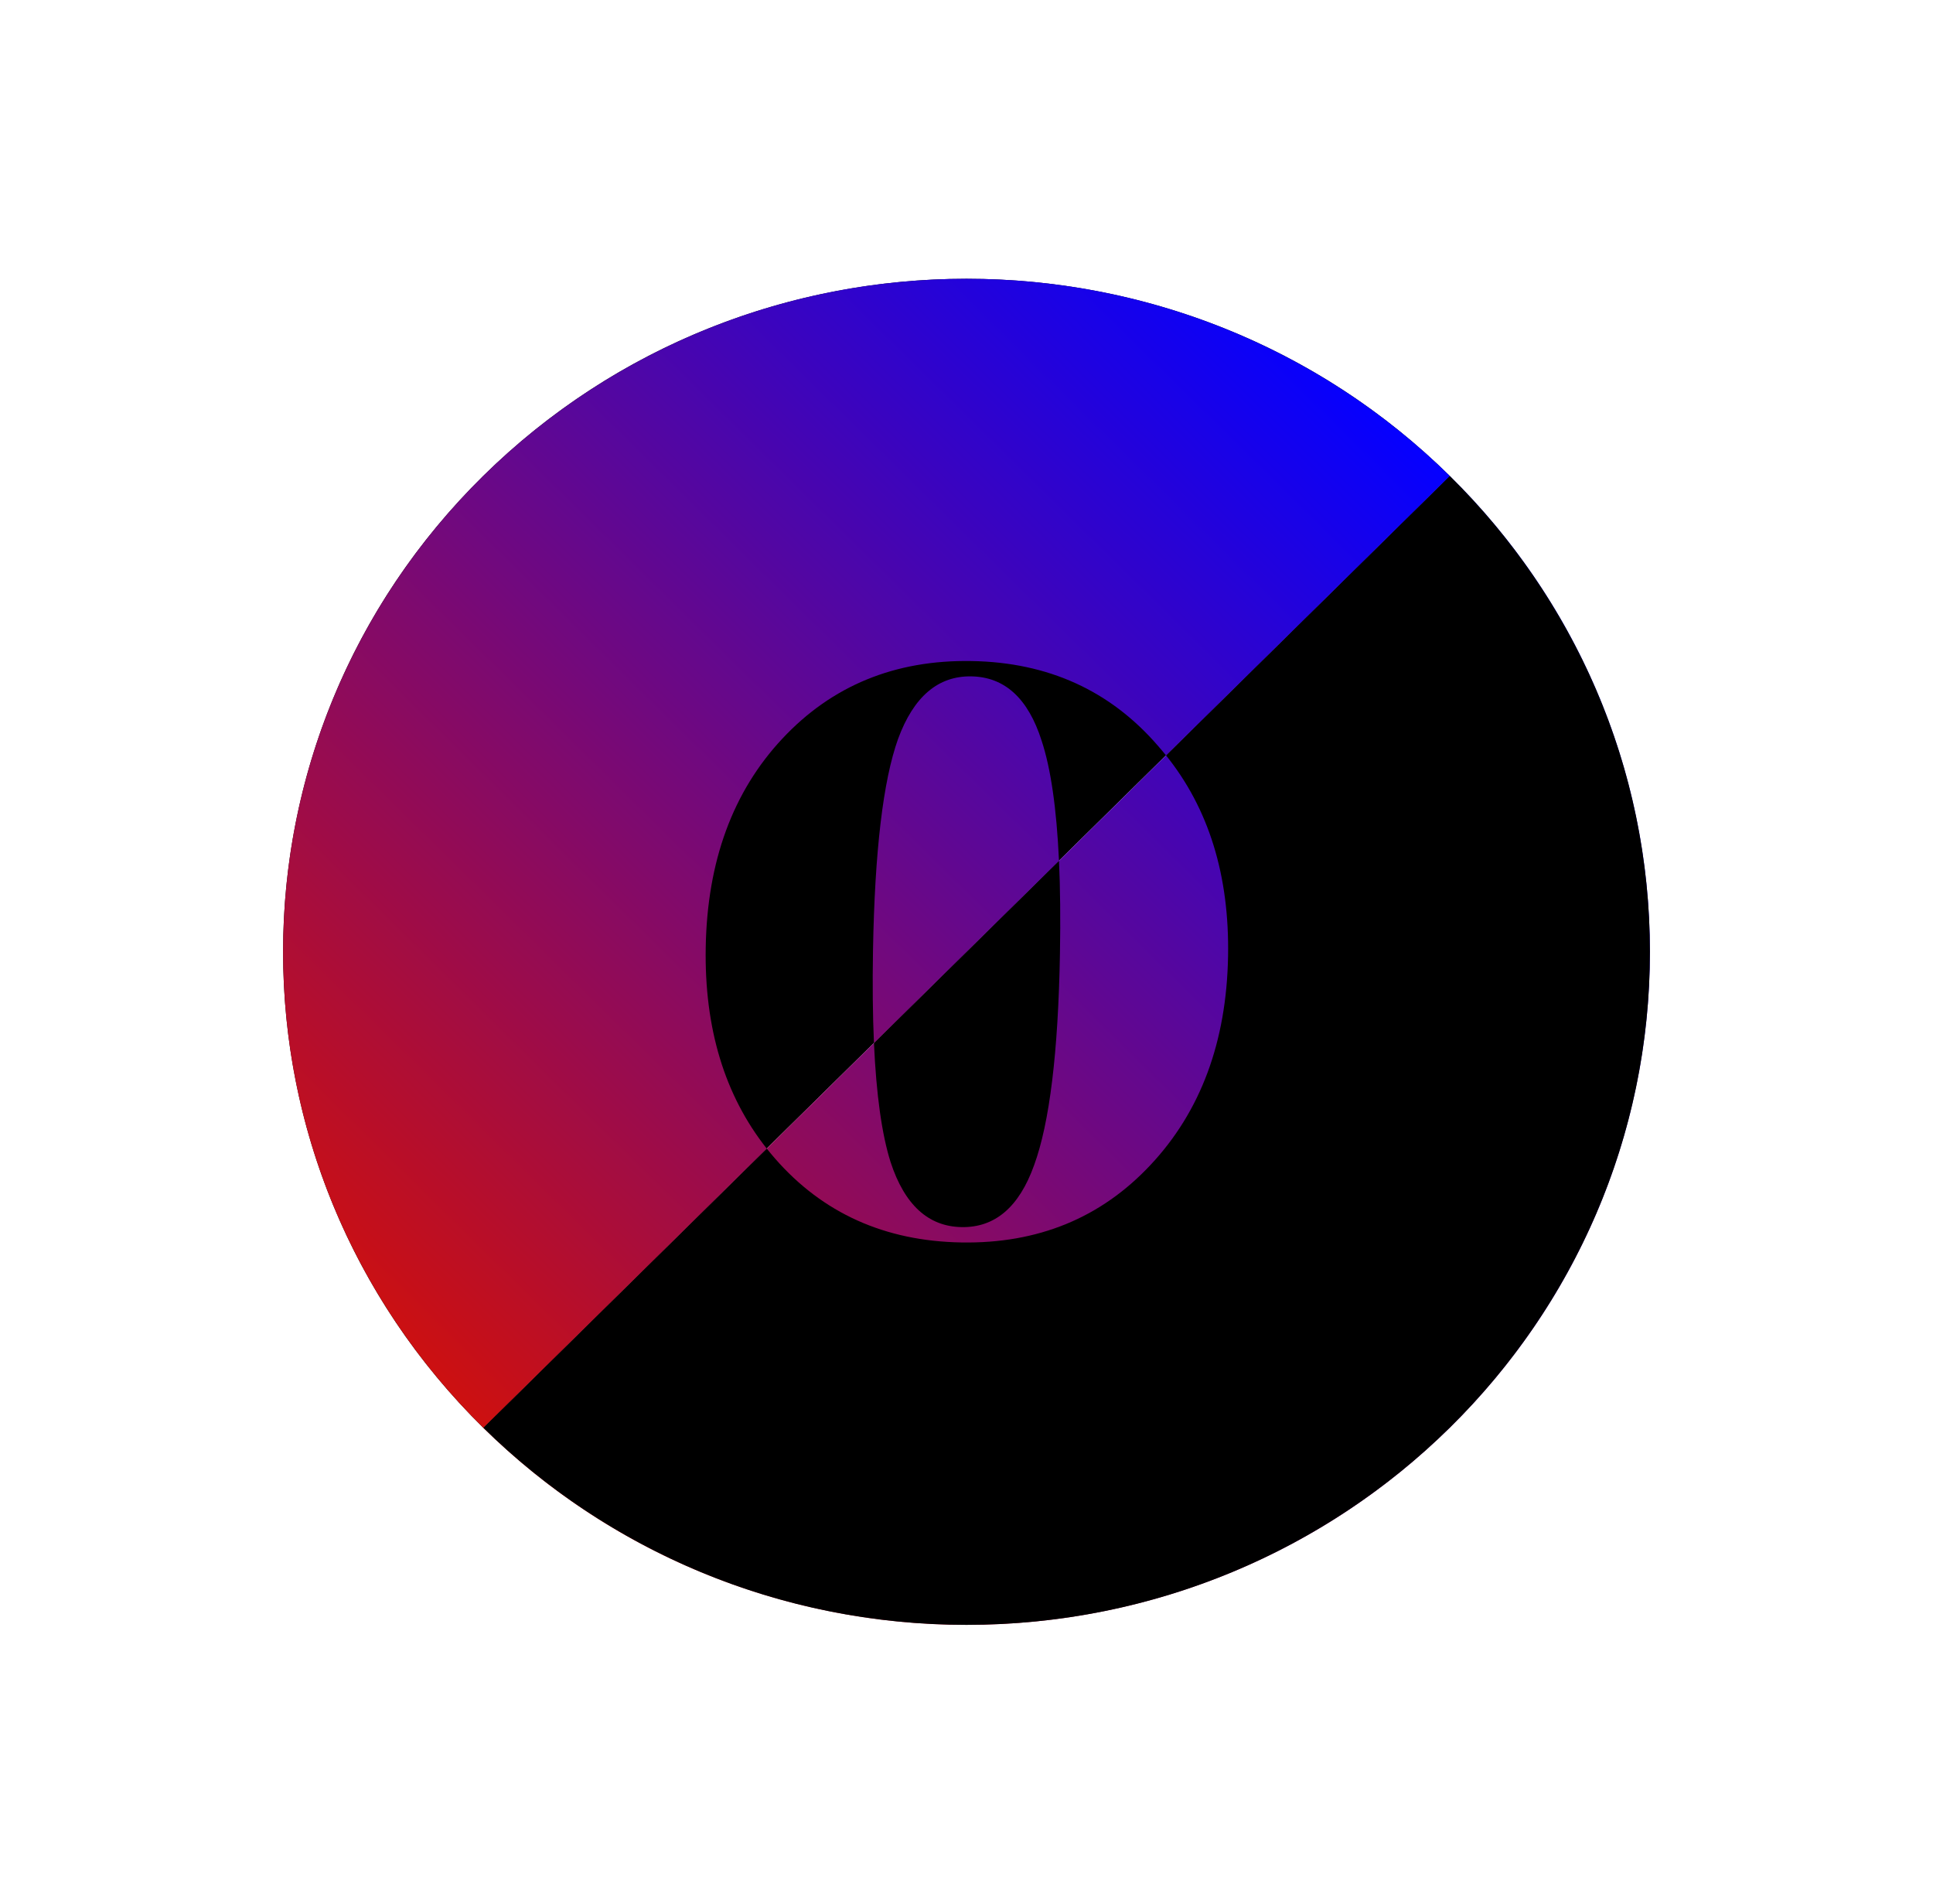 <svg width="130" height="128" viewBox="0 0 130 128" fill="none" xmlns="http://www.w3.org/2000/svg">
<path fill-rule="evenodd" clip-rule="evenodd" d="M97.5 32C79.551 14.327 50.449 14.327 32.5 32C14.551 49.673 14.551 78.327 32.5 96L97.5 32Z" fill="black"/>
<path fill-rule="evenodd" clip-rule="evenodd" d="M32.5 96C50.449 113.673 79.551 113.673 97.5 96C115.449 78.327 115.449 49.673 97.5 32L32.5 96Z" fill="url(#paint0_linear_749_124)"/>
<path d="M32.5 96C40.818 104.19 52.308 109.255 65 109.255C90.384 109.255 110.962 88.994 110.962 64C110.962 51.503 105.817 40.19 97.5 32L78.417 50.79C81.296 54.368 82.687 58.871 82.591 64.297C82.488 70.052 80.751 74.73 77.377 78.329C74.041 81.893 69.799 83.63 64.653 83.542C59.505 83.453 55.328 81.571 52.12 77.895C51.929 77.676 51.745 77.454 51.565 77.228L32.5 96Z" fill="black"/>
<path d="M58.776 70.128C58.931 73.594 59.304 76.263 59.894 78.137C60.836 81.014 62.428 82.472 64.671 82.51C66.913 82.549 68.537 81.165 69.543 78.357C70.587 75.515 71.168 70.763 71.285 64.103C71.326 61.799 71.305 59.723 71.22 57.876L58.776 70.128Z" fill="black"/>
<path d="M97.5 32C89.183 23.811 77.692 18.745 65 18.745C39.616 18.745 19.038 39.006 19.038 64C19.038 76.497 24.183 87.811 32.5 96L51.565 77.228C48.734 73.652 47.366 69.141 47.462 63.693C47.565 57.902 49.285 53.224 52.621 49.66C55.957 46.097 60.199 44.359 65.346 44.448C70.492 44.536 74.669 46.437 77.877 50.149C78.062 50.359 78.242 50.573 78.417 50.79L97.5 32Z" fill="url(#paint1_linear_749_124)"/>
<path d="M71.22 57.876C71.058 54.353 70.668 51.66 70.05 49.797C69.144 46.957 67.57 45.518 65.327 45.479C63.085 45.441 61.442 46.843 60.398 49.685C59.392 52.492 58.83 57.226 58.712 63.887C58.671 66.195 58.693 68.275 58.776 70.129L71.22 57.876Z" fill="url(#paint2_linear_749_124)"/>
<defs>
<linearGradient id="paint0_linear_749_124" x1="113.75" y1="48" x2="49.758" y2="112.992" gradientUnits="userSpaceOnUse">
<stop stop-color="#0500FF"/>
<stop offset="1" stop-color="#CD1010"/>
</linearGradient>
<linearGradient id="paint1_linear_749_124" x1="81.25" y1="16" x2="17.258" y2="80.992" gradientUnits="userSpaceOnUse">
<stop stop-color="#0500FF"/>
<stop offset="1" stop-color="#CD1010"/>
</linearGradient>
<linearGradient id="paint2_linear_749_124" x1="81.25" y1="16" x2="17.258" y2="80.992" gradientUnits="userSpaceOnUse">
<stop stop-color="#0500FF"/>
<stop offset="1" stop-color="#CD1010"/>
</linearGradient>
</defs>
</svg>

